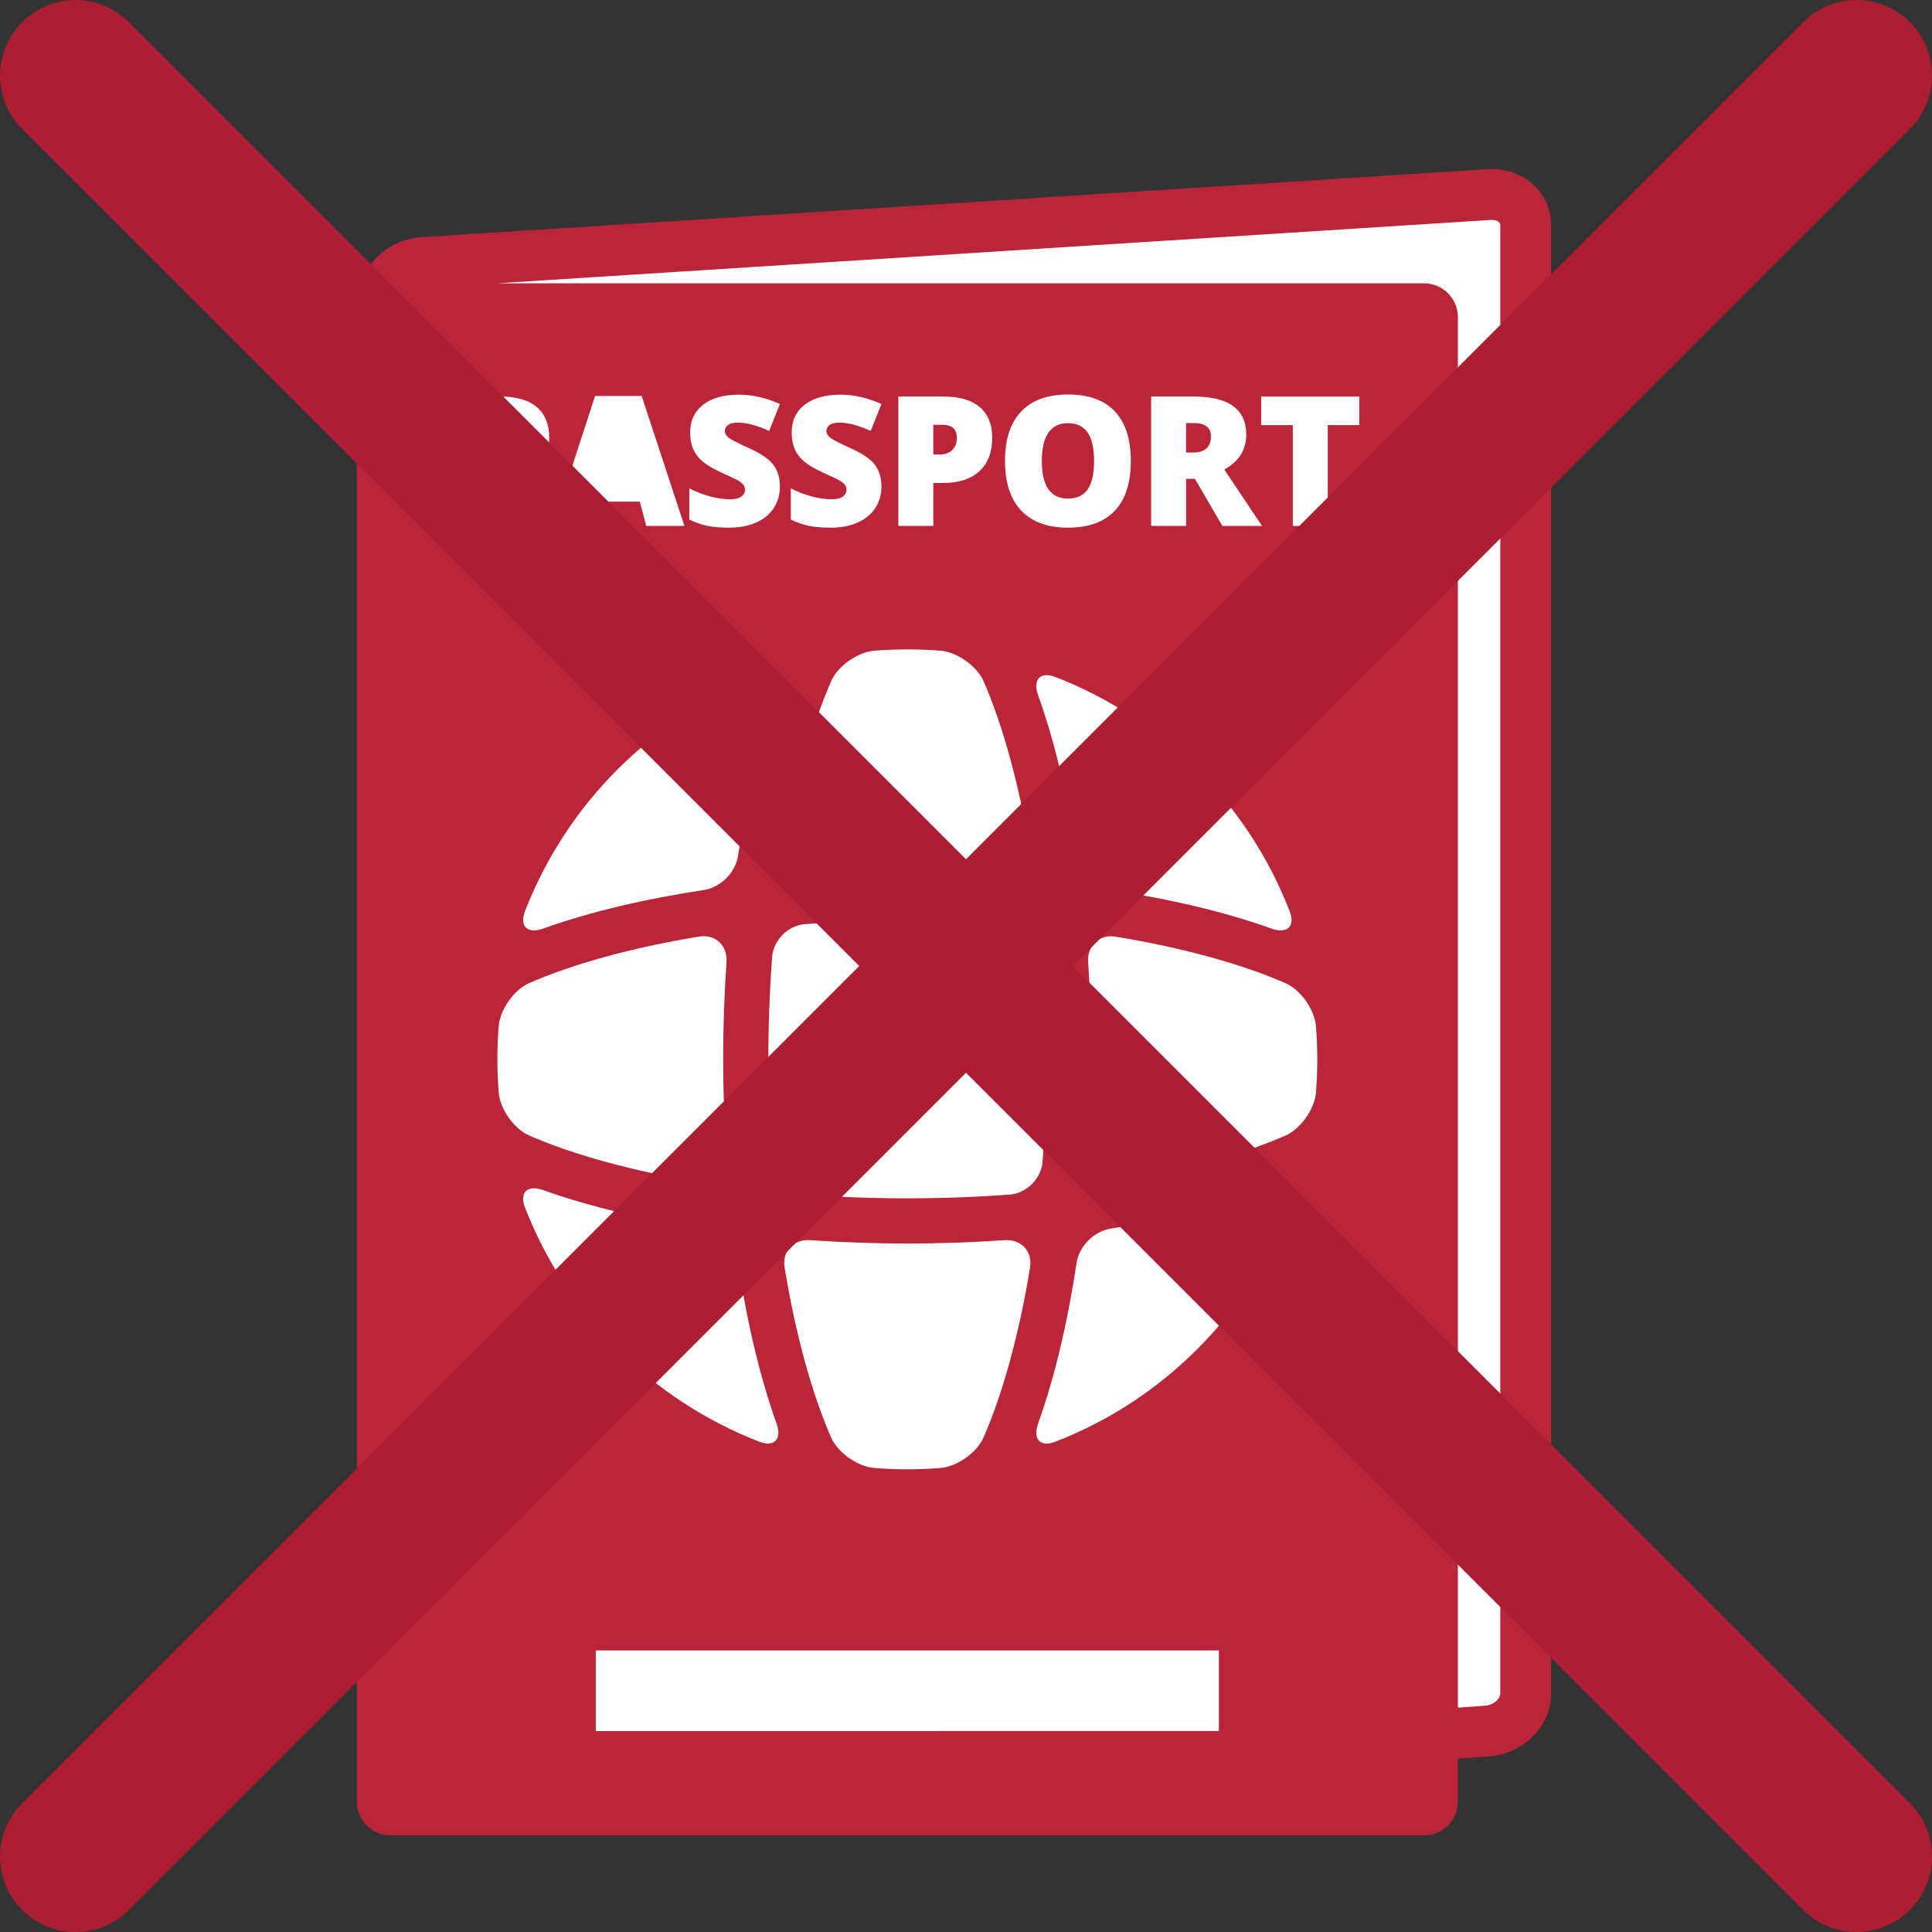 <svg width="80" height="80" viewBox="0 0 80 80" fill="none" xmlns="http://www.w3.org/2000/svg">
<rect x="0" y="0" width="80" height="80" fill="#333333" stroke="none"/>
<path d="M25.962 18.706C25.908 18.51 25.843 18.258 25.766 17.948C25.689 17.637 25.638 17.415 25.614 17.281C25.592 17.405 25.549 17.611 25.485 17.896C25.419 18.182 25.276 18.745 25.054 19.585H26.193L25.962 18.706Z" fill="#BB2539"/>
<path d="M19.001 11L62.501 8.5L63.001 72H19.001V11Z" fill="white"/>
<path d="M49.399 17.516H49.113V18.74H49.384C49.889 18.74 50.142 18.517 50.142 18.069C50.143 17.701 49.894 17.516 49.399 17.516Z" fill="#BB2539"/>
<path d="M39.428 18.638C39.556 18.515 39.621 18.347 39.621 18.132C39.621 17.771 39.42 17.59 39.02 17.59H38.645V18.821H38.91C39.126 18.821 39.3 18.761 39.428 18.638Z" fill="#BB2539"/>
<path d="M44.227 17.523C43.502 17.523 43.141 18.047 43.141 19.092C43.141 20.127 43.5 20.645 44.221 20.645C44.587 20.645 44.858 20.519 45.036 20.268C45.213 20.016 45.303 19.624 45.303 19.092C45.303 18.557 45.213 18.162 45.034 17.907C44.854 17.651 44.585 17.523 44.227 17.523Z" fill="#BB2539"/>
<path d="M20.678 17.59H20.304V18.821H20.568C20.785 18.821 20.958 18.761 21.087 18.638C21.214 18.515 21.279 18.347 21.279 18.132C21.278 17.77 21.078 17.59 20.678 17.59Z" fill="#BB2539"/>
<path d="M61.768 7C61.684 7 61.597 7.004 61.54 7.009L17.38 9.826C15.963 9.955 14.854 11.095 14.854 12.42V12.682C14.805 12.824 14.773 12.974 14.773 13.134V74.598C14.773 75.373 15.401 76 16.175 76H58.965C59.739 76 60.367 75.372 60.367 74.598V72.82L61.701 72.723C63.118 72.595 64.228 71.455 64.228 70.13V9.32C64.229 8.019 63.148 7 61.768 7ZM20.304 21.776H18.856V16.419H20.71C21.387 16.419 21.895 16.567 22.235 16.863C22.574 17.158 22.743 17.578 22.743 18.123C22.743 18.722 22.568 19.184 22.215 19.51C21.861 19.837 21.36 19.999 20.71 19.999H20.304V21.776ZM31.428 28.036C32.071 27.786 32.387 28.14 32.154 28.79C31.462 30.721 30.929 33.001 30.559 35.447C30.456 36.127 29.834 36.751 29.152 36.853C26.708 37.223 24.428 37.756 22.496 38.449C21.847 38.68 21.493 38.366 21.742 37.723C23.463 33.289 26.995 29.758 31.428 28.036ZM22.891 21.776L24.64 16.397H26.571L28.341 21.776H26.758L26.494 20.772H24.753L24.482 21.776H22.891ZM30.787 20.082C30.746 20.027 30.682 19.972 30.591 19.915C30.503 19.859 30.265 19.744 29.879 19.571C29.53 19.412 29.268 19.258 29.094 19.109C28.919 18.96 28.79 18.79 28.706 18.596C28.621 18.403 28.578 18.175 28.578 17.911C28.578 17.418 28.758 17.033 29.117 16.757C29.476 16.481 29.97 16.343 30.598 16.343C31.152 16.343 31.718 16.471 32.294 16.728L31.851 17.845C31.35 17.616 30.918 17.501 30.554 17.501C30.366 17.501 30.229 17.534 30.143 17.6C30.058 17.666 30.015 17.748 30.015 17.845C30.015 17.95 30.07 18.044 30.178 18.128C30.287 18.21 30.583 18.362 31.064 18.582C31.526 18.79 31.846 19.012 32.025 19.25C32.205 19.488 32.294 19.789 32.294 20.15C32.294 20.483 32.21 20.778 32.041 21.035C31.873 21.293 31.63 21.493 31.312 21.636C30.994 21.779 30.622 21.85 30.195 21.85C29.837 21.85 29.539 21.825 29.296 21.775C29.055 21.725 28.803 21.638 28.542 21.513V20.223C28.819 20.365 29.105 20.476 29.404 20.555C29.701 20.635 29.975 20.674 30.225 20.674C30.44 20.674 30.597 20.637 30.698 20.562C30.798 20.488 30.848 20.392 30.848 20.274C30.847 20.201 30.827 20.137 30.787 20.082ZM34.99 20.082C34.95 20.027 34.886 19.972 34.796 19.915C34.706 19.859 34.469 19.744 34.083 19.571C33.734 19.412 33.472 19.258 33.297 19.109C33.123 18.96 32.993 18.79 32.909 18.596C32.825 18.403 32.782 18.175 32.782 17.911C32.782 17.418 32.962 17.033 33.322 16.757C33.681 16.481 34.173 16.343 34.802 16.343C35.356 16.343 35.922 16.471 36.498 16.728L36.055 17.845C35.554 17.616 35.122 17.501 34.758 17.501C34.569 17.501 34.432 17.534 34.348 17.6C34.262 17.666 34.219 17.748 34.219 17.845C34.219 17.95 34.274 18.044 34.382 18.128C34.491 18.211 34.787 18.362 35.267 18.582C35.729 18.79 36.05 19.012 36.229 19.25C36.408 19.488 36.498 19.789 36.498 20.15C36.498 20.483 36.414 20.778 36.245 21.035C36.076 21.293 35.833 21.493 35.516 21.636C35.199 21.779 34.827 21.85 34.398 21.85C34.042 21.85 33.742 21.825 33.501 21.775C33.259 21.725 33.008 21.638 32.746 21.513V20.223C33.022 20.365 33.309 20.476 33.607 20.555C33.905 20.635 34.178 20.674 34.428 20.674C34.644 20.674 34.801 20.637 34.901 20.562C35.001 20.488 35.052 20.392 35.052 20.274C35.051 20.201 35.031 20.137 34.99 20.082ZM34.413 28.212C34.688 27.581 35.51 27 36.197 26.945C36.651 26.909 37.109 26.89 37.572 26.89C38.034 26.89 38.493 26.908 38.946 26.945C39.634 27.001 40.456 27.581 40.731 28.212C41.508 30.001 42.187 32.401 42.654 35.241C42.764 35.922 42.282 36.425 41.595 36.377C40.261 36.285 38.912 36.238 37.573 36.238C36.234 36.238 34.884 36.285 33.549 36.377C32.861 36.425 32.379 35.922 32.492 35.241C32.957 32.401 33.634 30 34.413 28.212ZM37.198 21.776V16.419H39.053C39.729 16.419 40.237 16.567 40.577 16.863C40.916 17.158 41.086 17.578 41.086 18.123C41.086 18.722 40.91 19.184 40.557 19.51C40.203 19.837 39.702 19.999 39.053 19.999H38.646V21.776H37.198ZM52.257 21.776H50.615L49.479 19.827H49.114V21.776H47.666V16.419H49.421C50.877 16.419 51.605 16.946 51.605 18.002C51.605 18.623 51.302 19.103 50.696 19.443L52.257 21.776ZM53.399 37.723C53.65 38.365 53.295 38.681 52.646 38.449C50.714 37.757 48.435 37.223 45.99 36.854C45.308 36.751 44.685 36.127 44.583 35.447C44.213 33.002 43.68 30.722 42.987 28.791C42.756 28.142 43.07 27.786 43.713 28.037C48.147 29.758 51.677 33.289 53.399 37.723ZM46.163 21.147C45.72 21.616 45.072 21.85 44.221 21.85C43.38 21.85 42.735 21.614 42.287 21.143C41.839 20.672 41.615 19.985 41.615 19.084C41.615 18.193 41.837 17.512 42.283 17.041C42.73 16.57 43.378 16.336 44.227 16.336C45.079 16.336 45.725 16.569 46.165 17.036C46.605 17.502 46.825 18.187 46.825 19.091C46.825 19.993 46.605 20.678 46.163 21.147ZM33.324 38.268C34.681 38.166 36.1 38.111 37.571 38.111C39.042 38.111 40.461 38.166 41.818 38.268C42.505 38.319 43.118 38.931 43.169 39.618C43.272 40.976 43.326 42.394 43.326 43.865C43.326 45.337 43.272 46.754 43.169 48.112C43.118 48.799 42.506 49.411 41.818 49.464C40.462 49.566 39.042 49.62 37.571 49.62C36.1 49.62 34.681 49.564 33.324 49.464C32.637 49.412 32.025 48.8 31.973 48.112C31.871 46.756 31.816 45.336 31.816 43.865C31.816 42.394 31.871 40.975 31.973 39.618C32.025 38.931 32.636 38.319 33.324 38.268ZM42.652 52.489C42.185 55.329 41.508 57.729 40.729 59.517C40.454 60.149 39.632 60.73 38.944 60.785C38.492 60.821 38.033 60.841 37.571 60.841C37.108 60.841 36.65 60.822 36.196 60.785C35.509 60.73 34.687 60.15 34.411 59.517C33.633 57.729 32.956 55.329 32.489 52.489C32.377 51.809 32.86 51.305 33.547 51.353C34.882 51.444 36.23 51.492 37.569 51.492C38.909 51.492 40.259 51.444 41.593 51.353C42.281 51.305 42.764 51.809 42.652 52.489ZM20.65 45.239C20.615 44.786 20.595 44.326 20.595 43.864C20.595 43.402 20.614 42.943 20.65 42.49C20.706 41.802 21.286 40.979 21.918 40.705C23.706 39.926 26.107 39.249 28.947 38.782C29.628 38.671 30.131 39.153 30.083 39.84C29.992 41.175 29.944 42.525 29.944 43.862C29.944 45.201 29.992 46.551 30.083 47.885C30.131 48.573 29.628 49.055 28.947 48.943C26.107 48.476 23.706 47.8 21.918 47.022C21.286 46.748 20.705 45.926 20.65 45.239ZM22.496 49.281C24.428 49.973 26.707 50.506 29.152 50.876C29.835 50.979 30.457 51.602 30.559 52.283C30.928 54.728 31.462 57.008 32.154 58.94C32.386 59.589 32.072 59.943 31.428 59.693C26.995 57.972 23.463 54.441 21.741 50.006C21.492 49.364 21.847 49.049 22.496 49.281ZM50.471 71.675L24.67 71.679V68.341H50.471V71.675ZM53.4 50.006C51.678 54.441 48.148 57.972 43.713 59.694C43.07 59.944 42.755 59.589 42.987 58.94C43.679 57.009 44.212 54.728 44.581 52.284C44.685 51.601 45.308 50.978 45.989 50.876C48.434 50.507 50.713 49.974 52.645 49.282C53.295 49.05 53.65 49.364 53.4 50.006ZM54.491 45.24C54.435 45.926 53.855 46.75 53.223 47.025C51.434 47.803 49.034 48.481 46.194 48.948C45.513 49.06 45.011 48.578 45.059 47.889C45.15 46.555 45.197 45.204 45.197 43.867C45.197 42.527 45.15 41.178 45.059 39.843C45.011 39.156 45.513 38.673 46.194 38.785C49.033 39.252 51.434 39.928 53.223 40.707C53.854 40.982 54.436 41.805 54.491 42.492C54.526 42.944 54.546 43.404 54.546 43.867C54.546 44.329 54.528 44.786 54.491 45.24ZM56.284 17.603H54.98V21.777H53.532V17.603H52.223V16.42H56.284V17.603H56.284ZM62.124 70.129C62.124 70.334 61.856 70.596 61.531 70.626L60.368 70.71V13.134C60.368 12.358 59.739 11.731 58.966 11.731H20.588L61.672 9.111L61.767 9.105C61.941 9.105 62.124 9.18 62.124 9.32V70.129Z" fill="#BB2539"/>
<g clip-path="url(#clip0)">
<path d="M44.42 40.001L79.085 5.336C80.305 4.115 80.305 2.136 79.085 0.916C77.864 -0.304 75.885 -0.304 74.665 0.916L40 35.581L5.335 0.916C4.114 -0.304 2.136 -0.304 0.915 0.916C-0.305 2.137 -0.305 4.115 0.915 5.336L35.58 40.001L0.915 74.666C-0.305 75.886 -0.305 77.865 0.915 79.085C1.526 79.696 2.325 80.001 3.125 80.001C3.925 80.001 4.725 79.696 5.335 79.085L40 44.42L74.665 79.085C75.275 79.696 76.075 80.001 76.875 80.001C77.675 80.001 78.474 79.696 79.085 79.085C80.305 77.865 80.305 75.886 79.085 74.666L44.42 40.001Z" fill="#AB1D30"/>
</g>
<defs>
<clipPath id="clip0">
<rect width="80" height="80" fill="white"/>
</clipPath>
</defs>
</svg>
